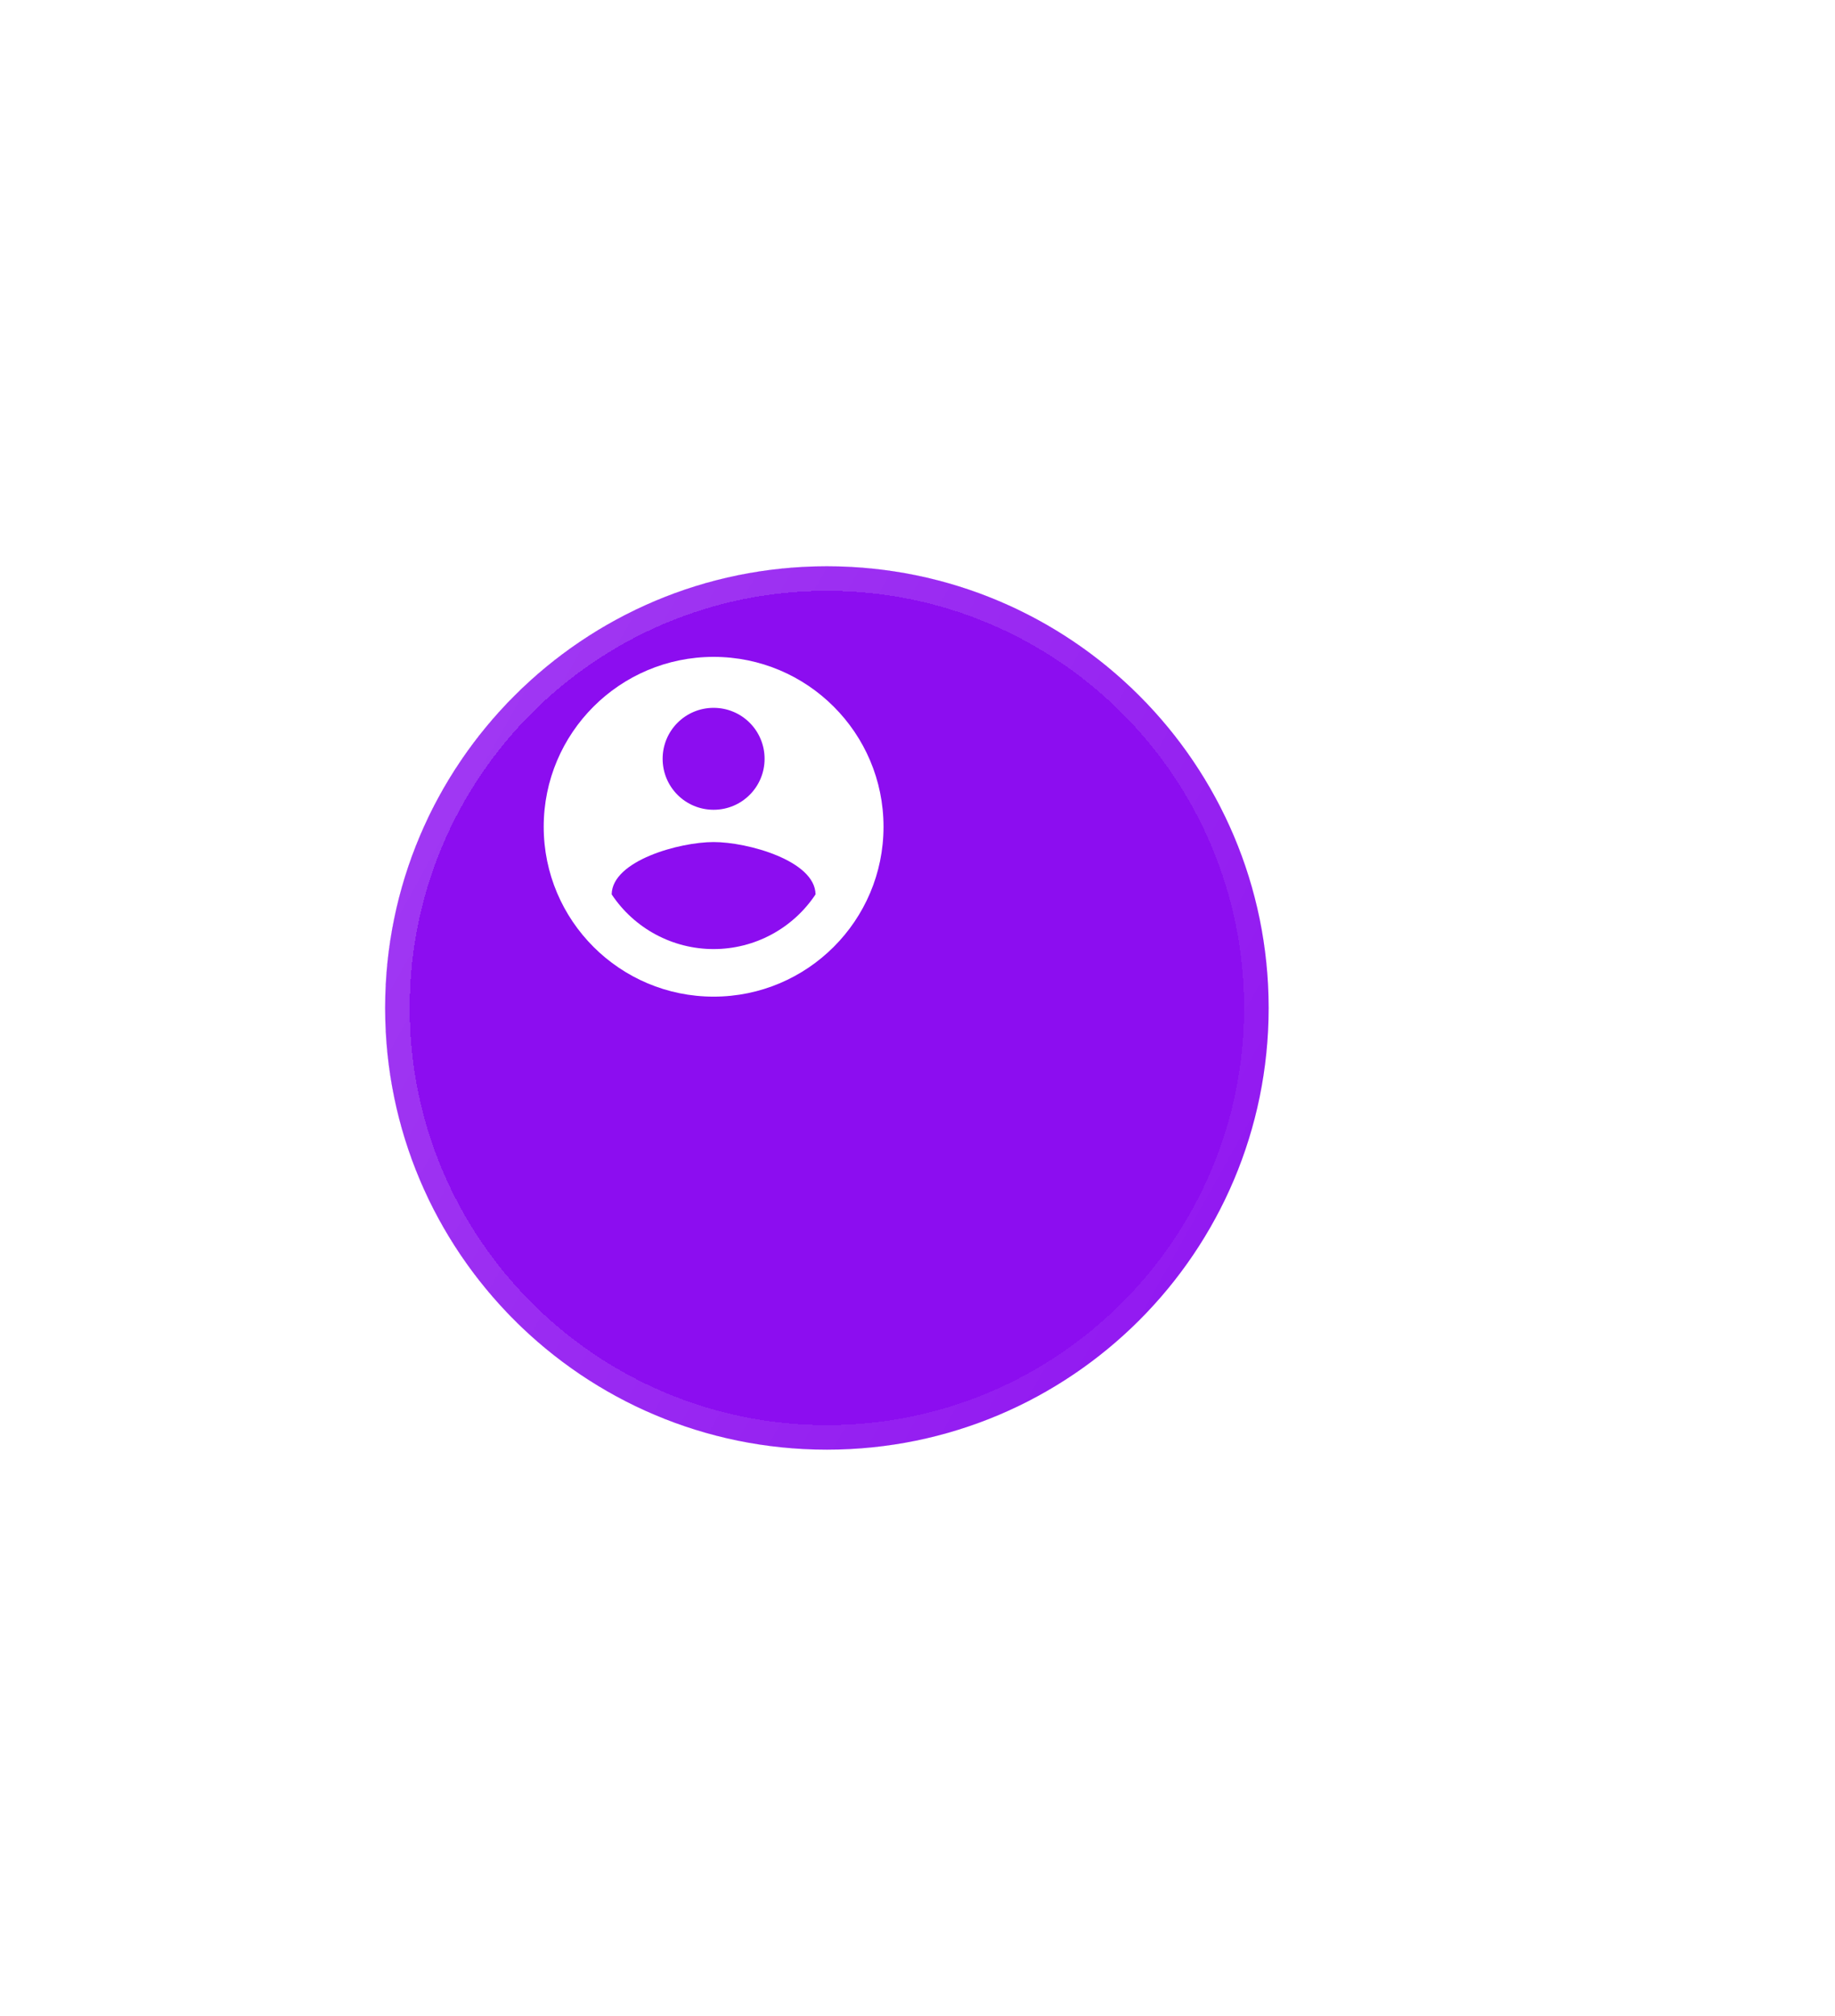 <svg width="162" height="178" viewBox="0 0 162 178" fill="none" xmlns="http://www.w3.org/2000/svg">
<g filter="url(#filter0_bd_805_5193)">
<path d="M24 73C24 51.461 41.461 34 63 34C84.539 34 102 51.461 102 73C102 94.539 84.539 112 63 112C41.461 112 24 94.539 24 73Z" fill="url(#paint0_linear_805_5193)"/>
<path d="M24 73C24 51.461 41.461 34 63 34C84.539 34 102 51.461 102 73C102 94.539 84.539 112 63 112C41.461 112 24 94.539 24 73Z" fill="#8C0DF0"/>
</g>
<g filter="url(#filter1_bd_805_5193)">
<path fill-rule="evenodd" clip-rule="evenodd" d="M26.167 73C26.167 93.343 42.657 109.833 63 109.833C83.343 109.833 99.833 93.343 99.833 73C99.833 52.657 83.343 36.167 63 36.167C42.657 36.167 26.167 52.657 26.167 73ZM63 34C41.461 34 24 51.461 24 73C24 94.539 41.461 112 63 112C84.539 112 102 94.539 102 73C102 51.461 84.539 34 63 34Z" fill="url(#paint1_linear_805_5193)" fill-opacity="0.2" shape-rendering="crispEdges"/>
</g>
<path d="M63 58C54.72 58 48 64.72 48 73C48 81.28 54.72 88 63 88C71.28 88 78 81.28 78 73C78 64.72 71.28 58 63 58ZM63 62.5C65.49 62.5 67.5 64.51 67.5 67C67.5 69.49 65.49 71.5 63 71.5C60.51 71.5 58.5 69.49 58.5 67C58.5 64.51 60.51 62.5 63 62.5ZM63 83.8C61.218 83.8 59.463 83.359 57.893 82.516C56.323 81.673 54.985 80.455 54 78.97C54.045 75.985 60 74.35 63 74.35C65.985 74.35 71.955 75.985 72 78.97C71.015 80.455 69.677 81.673 68.107 82.516C66.537 83.359 64.782 83.8 63 83.8Z" fill="white"/>
<defs>
<filter id="filter0_bd_805_5193" x="-16" y="0" width="178" height="178" filterUnits="userSpaceOnUse" color-interpolation-filters="sRGB">
<feFlood flood-opacity="0" result="BackgroundImageFix"/>
<feGaussianBlur in="BackgroundImage" stdDeviation="12"/>
<feComposite in2="SourceAlpha" operator="in" result="effect1_backgroundBlur_805_5193"/>
<feColorMatrix in="SourceAlpha" type="matrix" values="0 0 0 0 0 0 0 0 0 0 0 0 0 0 0 0 0 0 127 0" result="hardAlpha"/>
<feOffset dx="10" dy="16"/>
<feGaussianBlur stdDeviation="25"/>
<feComposite in2="hardAlpha" operator="out"/>
<feColorMatrix type="matrix" values="0 0 0 0 0 0 0 0 0 0.188 0 0 0 0 0.286 0 0 0 0.08 0"/>
<feBlend mode="normal" in2="effect1_backgroundBlur_805_5193" result="effect2_dropShadow_805_5193"/>
<feBlend mode="normal" in="SourceGraphic" in2="effect2_dropShadow_805_5193" result="shape"/>
</filter>
<filter id="filter1_bd_805_5193" x="-16" y="0" width="178" height="178" filterUnits="userSpaceOnUse" color-interpolation-filters="sRGB">
<feFlood flood-opacity="0" result="BackgroundImageFix"/>
<feGaussianBlur in="BackgroundImage" stdDeviation="12"/>
<feComposite in2="SourceAlpha" operator="in" result="effect1_backgroundBlur_805_5193"/>
<feColorMatrix in="SourceAlpha" type="matrix" values="0 0 0 0 0 0 0 0 0 0 0 0 0 0 0 0 0 0 127 0" result="hardAlpha"/>
<feOffset dx="10" dy="16"/>
<feGaussianBlur stdDeviation="25"/>
<feComposite in2="hardAlpha" operator="out"/>
<feColorMatrix type="matrix" values="0 0 0 0 0 0 0 0 0 0.188 0 0 0 0 0.286 0 0 0 0.08 0"/>
<feBlend mode="normal" in2="effect1_backgroundBlur_805_5193" result="effect2_dropShadow_805_5193"/>
<feBlend mode="normal" in="SourceGraphic" in2="effect2_dropShadow_805_5193" result="shape"/>
</filter>
<linearGradient id="paint0_linear_805_5193" x1="22.794" y1="33.166" x2="113.369" y2="86.766" gradientUnits="userSpaceOnUse">
<stop stop-color="white" stop-opacity="0.6"/>
<stop offset="1" stop-color="white" stop-opacity="0.2"/>
</linearGradient>
<linearGradient id="paint1_linear_805_5193" x1="21.83" y1="31.497" x2="113.165" y2="82.629" gradientUnits="userSpaceOnUse">
<stop stop-color="white"/>
<stop offset="1" stop-color="white" stop-opacity="0.2"/>
</linearGradient>
</defs>
</svg>
